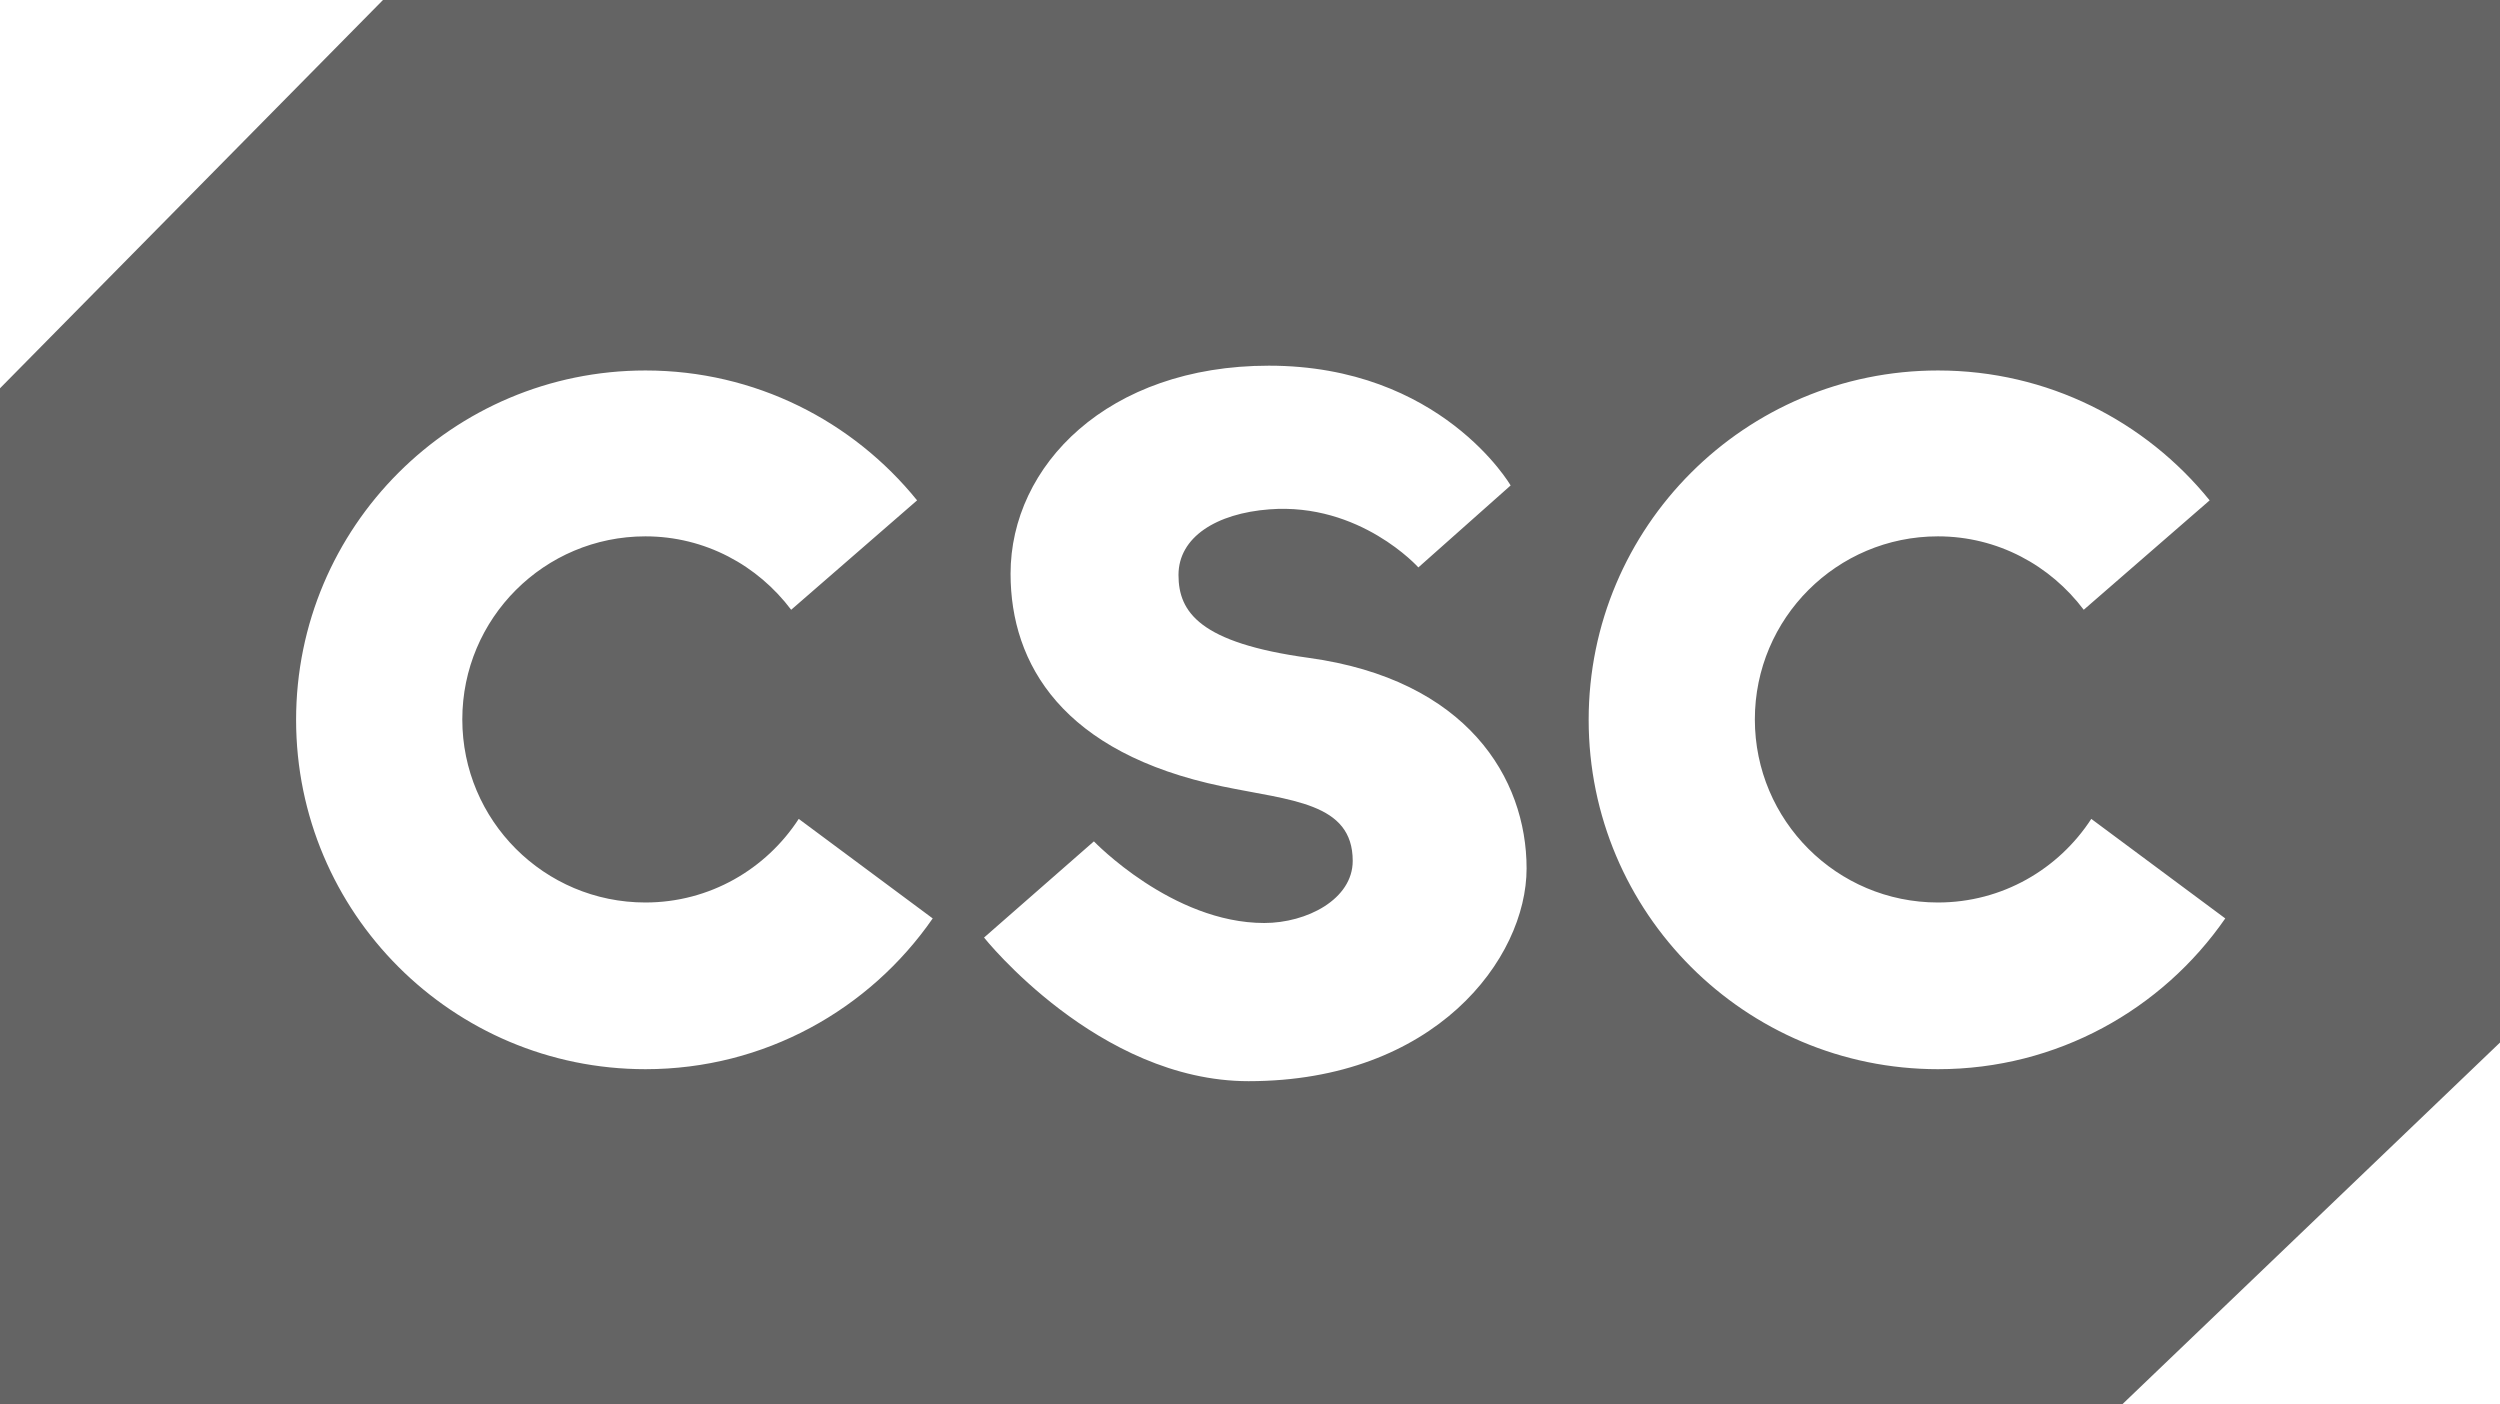 <?xml version="1.0" encoding="utf-8"?>
<!-- Generator: Adobe Illustrator 16.0.0, SVG Export Plug-In . SVG Version: 6.00 Build 0)  -->
<!DOCTYPE svg PUBLIC "-//W3C//DTD SVG 1.1//EN" "http://www.w3.org/Graphics/SVG/1.1/DTD/svg11.dtd">
<svg version="1.1" xmlns="http://www.w3.org/2000/svg" xmlns:xlink="http://www.w3.org/1999/xlink" x="0px" y="0px"
	 width="178.75px" height="100.404px" viewBox="0 0 178.75 100.404" enable-background="new 0 0 178.75 100.404"
	 xml:space="preserve">
<g id="Layer_2">
</g>
<g id="Layer_3">
</g>
<g id="Layer_1">
	<path fill-rule="evenodd" clip-rule="evenodd" fill="#646464" d="M178.75,0H27.383L0,27.763v72.641h151.747l27.003-25.862V0z
		 M46.151,76.447c-13.796,0-24.98-11.184-24.98-24.979s11.185-24.979,24.98-24.979c7.848,0,14.843,3.626,19.421,9.287l-9.003,7.823
		c-2.389-3.17-6.148-5.25-10.424-5.25c-7.229,0-13.09,5.86-13.09,13.089s5.86,13.09,13.09,13.09c4.601,0,8.631-2.386,10.965-5.977
		l9.579,7.116C62.181,72.176,54.668,76.447,46.151,76.447z M89.272,77.304c-10.756,0-18.913-10.269-18.913-10.269l7.855-6.878
		c0,0,5.597,5.837,12.18,5.837c3.042,0,6.325-1.695,6.325-4.44c0-4.184-4.427-4.307-9.323-5.327
		c-11.416-2.38-15.141-8.742-15.141-15.207c0-7.734,6.951-14.874,18.471-14.874c12.313,0,17.284,8.563,17.284,8.563l-6.597,5.861
		c0,0-4.158-4.647-10.651-4.152c-3.793,0.288-6.5,1.985-6.5,4.693c0,2.662,1.527,4.856,9.296,5.923
		c11.322,1.554,15.593,8.593,15.593,15.059C109.151,68.557,102.584,77.304,89.272,77.304z M138.568,76.447
		c-13.796,0-24.979-11.184-24.979-24.979s11.184-24.979,24.979-24.979c7.849,0,14.843,3.626,19.422,9.287l-9.003,7.823
		c-2.389-3.17-6.149-5.25-10.425-5.25c-7.229,0-13.09,5.86-13.09,13.089s5.86,13.09,13.09,13.09c4.601,0,8.632-2.386,10.965-5.977
		l9.58,7.116C154.599,72.176,147.086,76.447,138.568,76.447z"/>
</g>
</svg>
